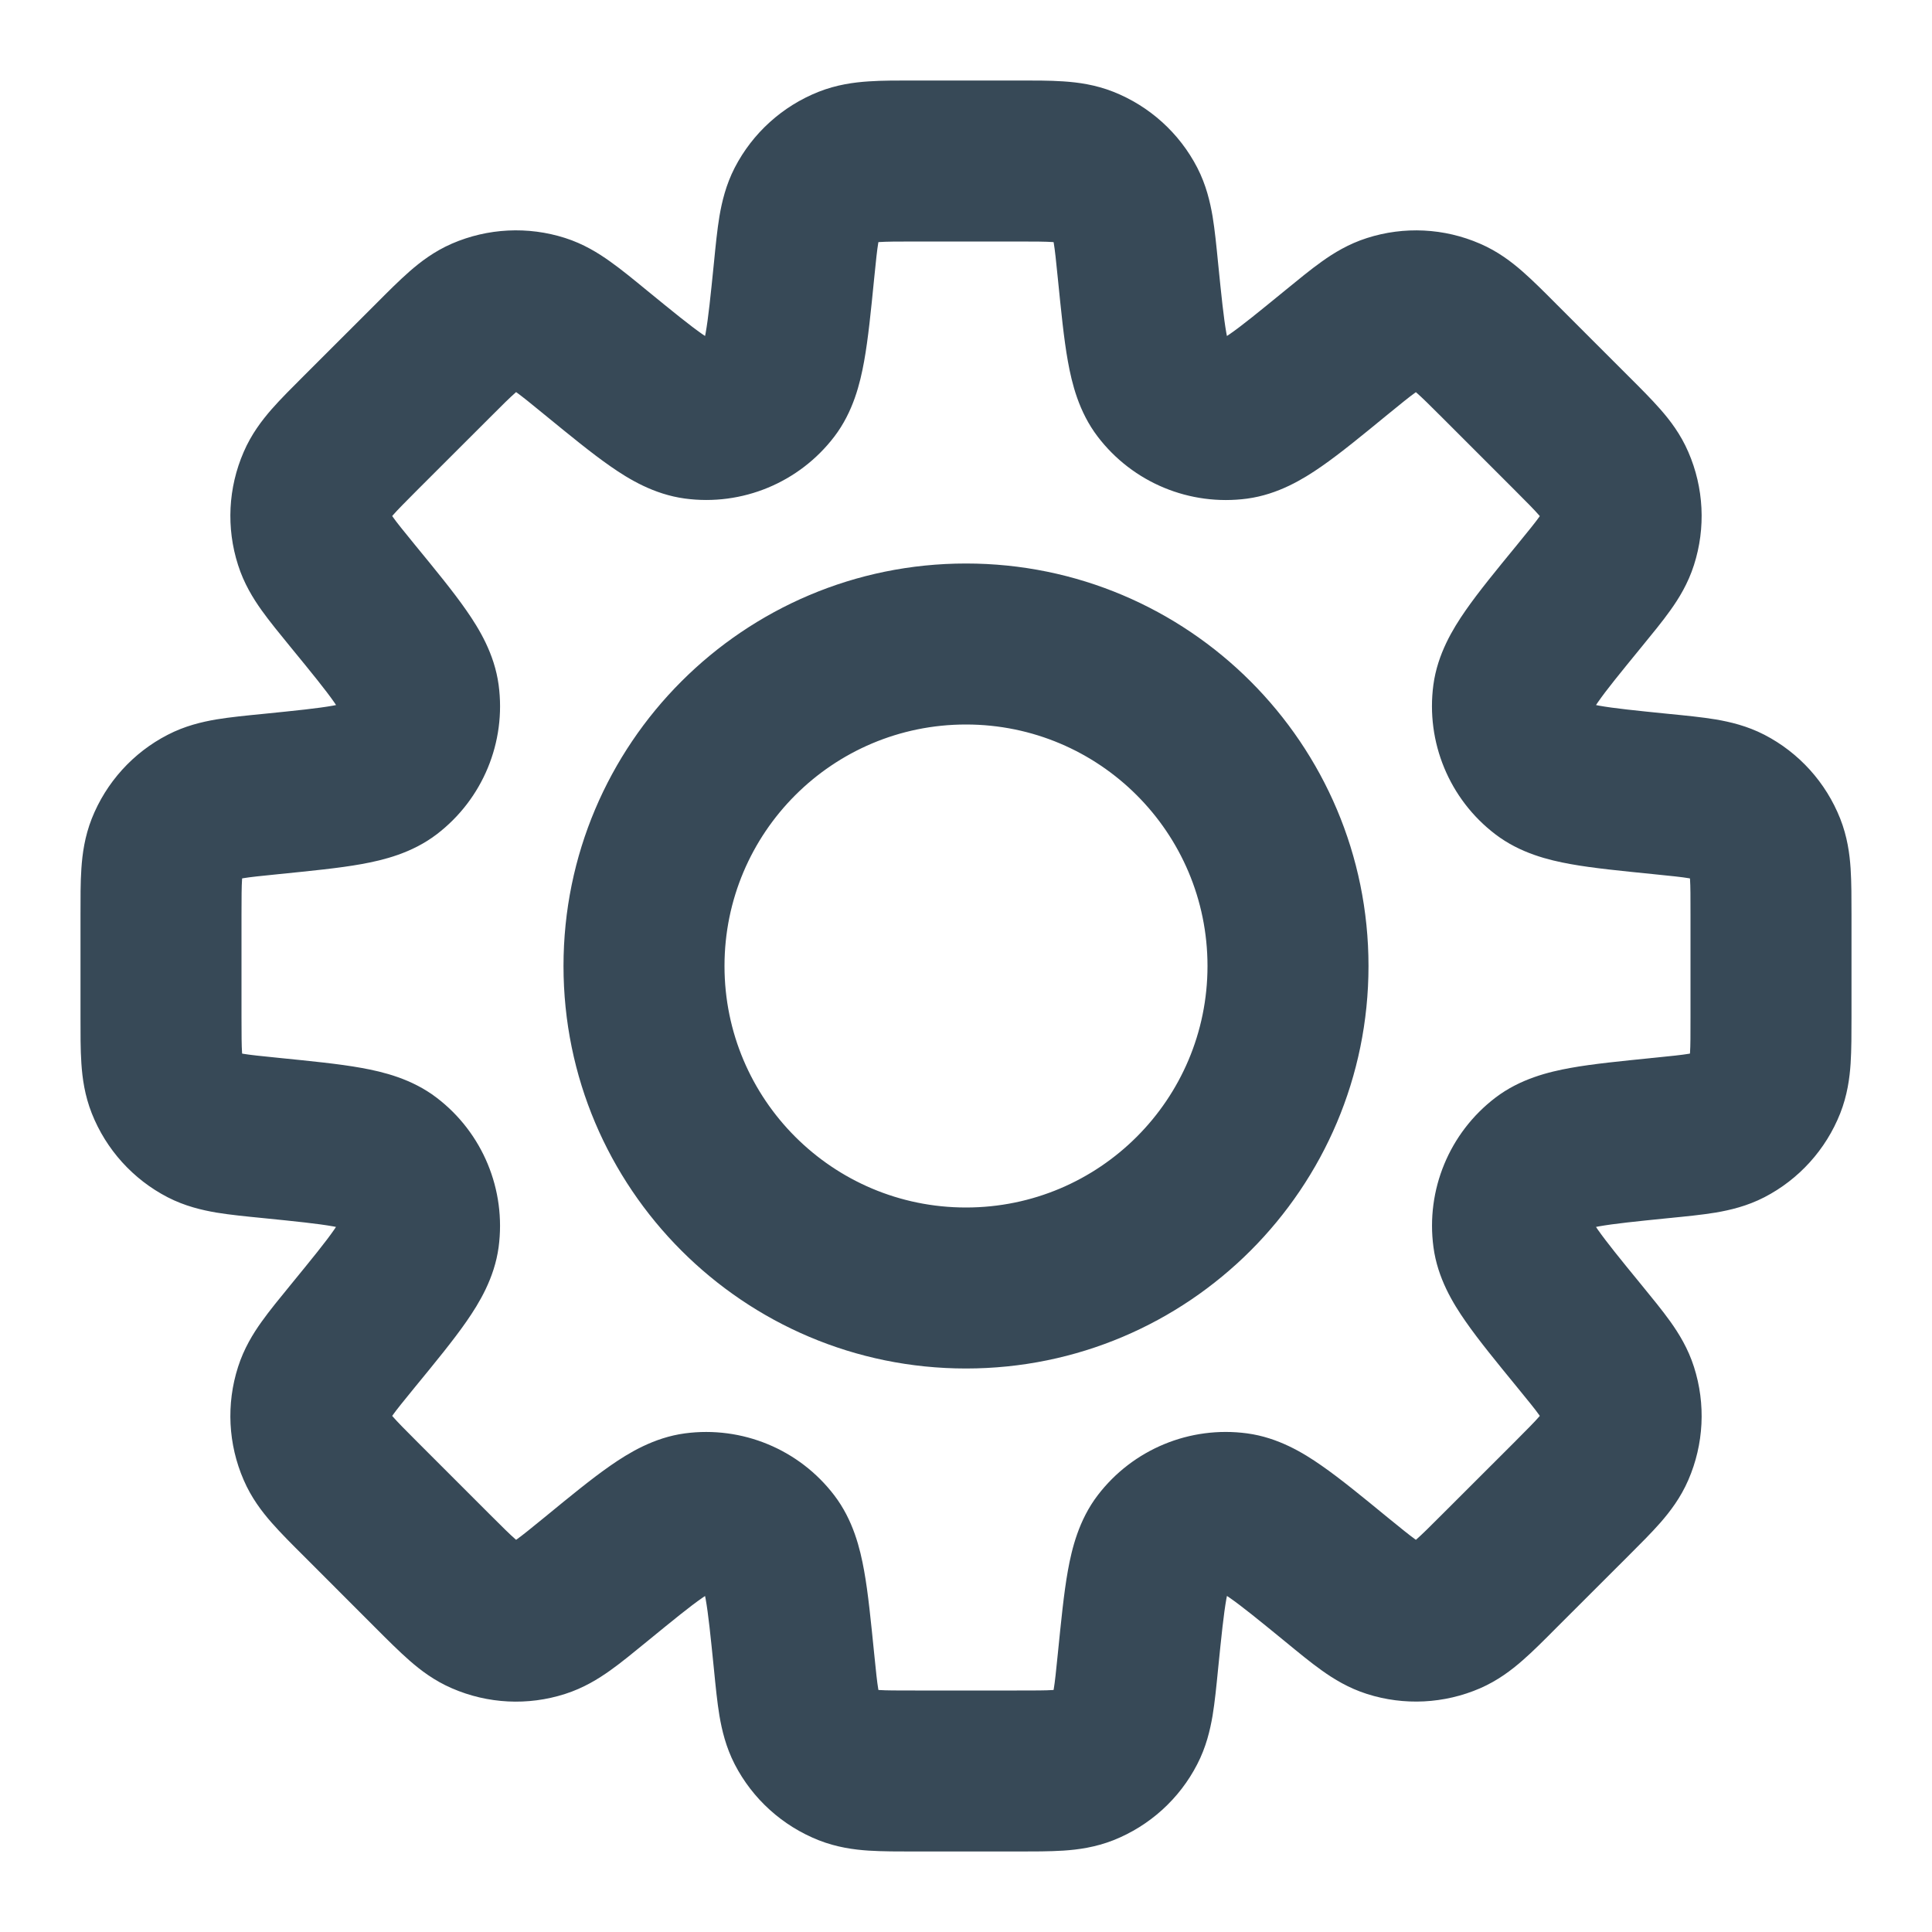 <svg width="24" height="24" viewBox="0 0 24 24" fill="none" xmlns="http://www.w3.org/2000/svg">
<path d="M14.136 3.361L15.131 3.262L14.136 3.361ZM13.984 2.542L13.095 3V3L13.984 2.542ZM14.431 4.818L15.226 4.211L15.226 4.211L14.431 4.818ZM15.36 5.202L15.226 4.211L15.36 5.202ZM16.598 4.381L17.231 5.155L17.231 5.155L16.598 4.381ZM17.285 3.909L17.59 4.862L17.285 3.909ZM17.987 3.944L18.385 3.027L18.385 3.027L17.987 3.944ZM18.624 4.482L17.917 5.189L17.917 5.189L18.624 4.482ZM19.518 5.376L20.225 4.669L20.225 4.669L19.518 5.376ZM20.056 6.013L20.973 5.615L20.973 5.615L20.056 6.013ZM20.091 6.715L21.043 7.019L21.043 7.019L20.091 6.715ZM19.619 7.402L18.845 6.769L18.845 6.769L19.619 7.402ZM18.797 8.641L17.806 8.507L17.806 8.507L18.797 8.641ZM19.182 9.569L18.576 10.364L18.576 10.364L19.182 9.569ZM20.639 9.864L20.738 8.869L20.639 9.864ZM21.458 10.016L21.917 9.127L21.917 9.127L21.458 10.016ZM21.93 10.537L22.86 10.17L22.86 10.17L21.93 10.537ZM21.93 13.463L21 13.095L21 13.095L21.93 13.463ZM21.458 13.984L21.917 14.873L21.917 14.873L21.458 13.984ZM20.639 14.136L20.539 13.141L20.506 13.144L20.474 13.15L20.639 14.136ZM20.639 14.136L20.738 15.131L20.771 15.128L20.803 15.123L20.639 14.136ZM19.183 14.431L18.576 13.636L18.576 13.636L19.183 14.431ZM18.798 15.36L17.807 15.493V15.493L18.798 15.36ZM19.619 16.598L18.845 17.231H18.845L19.619 16.598ZM20.091 17.285L19.138 17.589V17.589L20.091 17.285ZM20.056 17.987L19.138 17.589L19.138 17.589L20.056 17.987ZM19.518 18.624L20.225 19.331H20.225L19.518 18.624ZM18.624 19.517L17.917 18.81L17.917 18.81L18.624 19.517ZM17.987 20.055L18.385 20.973L18.385 20.973L17.987 20.055ZM17.285 20.09L16.981 21.043L16.981 21.043L17.285 20.09ZM16.598 19.618L17.231 18.844L17.223 18.838L16.598 19.618ZM16.598 19.618L15.965 20.392L15.973 20.399L16.598 19.618ZM15.36 18.797L15.493 17.806H15.493L15.36 18.797ZM14.431 19.182L15.226 19.788L15.226 19.788L14.431 19.182ZM14.136 20.638L13.141 20.539V20.539L14.136 20.638ZM13.984 21.459L13.095 21L13.095 21L13.984 21.459ZM13.463 21.93L13.095 21L13.095 21L13.463 21.93ZM10.537 21.93L10.905 21L10.537 21.93ZM10.016 21.458L10.905 21H10.905L10.016 21.458ZM9.864 20.639L8.869 20.738V20.738L9.864 20.639ZM9.569 19.182L8.774 19.788L8.774 19.788L9.569 19.182ZM8.641 18.797L8.507 17.806H8.507L8.641 18.797ZM7.402 19.619L6.769 18.845L6.753 18.858L6.738 18.871L7.402 19.619ZM7.402 19.619L8.035 20.393L8.051 20.38L8.066 20.366L7.402 19.619ZM6.715 20.091L7.019 21.043H7.019L6.715 20.091ZM6.013 20.056L5.615 20.973H5.615L6.013 20.056ZM5.376 19.518L6.083 18.811H6.083L5.376 19.518ZM4.482 18.624L3.775 19.331L3.775 19.331L4.482 18.624ZM3.944 17.987L4.862 17.59L4.862 17.59L3.944 17.987ZM3.909 17.285L4.862 17.59L4.862 17.59L3.909 17.285ZM4.381 16.598L5.155 17.231H5.155L4.381 16.598ZM5.202 15.359L6.194 15.493L5.202 15.359ZM4.818 14.431L5.424 13.636L5.424 13.636L4.818 14.431ZM3.361 14.136L3.262 15.131H3.262L3.361 14.136ZM2.542 13.984L3 13.095H3L2.542 13.984ZM2.07 13.463L1.14 13.83L1.14 13.83L2.07 13.463ZM2.07 10.537L1.14 10.169L1.14 10.169L2.07 10.537ZM2.542 10.016L2.083 9.128L2.083 9.128L2.542 10.016ZM3.362 9.864V8.864H3.312L3.262 8.869L3.362 9.864ZM3.362 9.864V10.864H3.411L3.461 10.859L3.362 9.864ZM4.818 9.569L4.212 8.774L4.212 8.774L4.818 9.569ZM5.203 8.641L6.194 8.507L6.194 8.507L5.203 8.641ZM4.381 7.402L5.155 6.769H5.155L4.381 7.402ZM3.909 6.714L4.862 6.41L4.862 6.41L3.909 6.714ZM3.944 6.012L3.027 5.615L3.027 5.615L3.944 6.012ZM4.482 5.375L5.189 6.082H5.189L4.482 5.375ZM5.376 4.482L4.669 3.775V3.775L5.376 4.482ZM6.013 3.944L5.615 3.026L5.615 3.026L6.013 3.944ZM6.715 3.909L7.019 2.956V2.956L6.715 3.909ZM7.402 4.381L8.035 3.607V3.607L7.402 4.381ZM8.64 5.202L8.774 4.211L8.64 5.202ZM9.569 4.817L8.774 4.211L8.774 4.211L9.569 4.817ZM9.864 3.361L10.859 3.461V3.461L9.864 3.361ZM10.016 2.542L9.127 2.083L9.127 2.083L10.016 2.542ZM10.537 2.07L10.905 3L10.905 3L10.537 2.07ZM13.463 2.07L13.83 1.14V1.14L13.463 2.07ZM15.131 3.262C15.111 3.058 15.091 2.857 15.063 2.687C15.032 2.507 14.983 2.297 14.873 2.083L13.095 3C13.072 2.955 13.077 2.939 13.09 3.018C13.105 3.107 13.118 3.231 13.141 3.461L15.131 3.262ZM15.226 4.211C15.289 4.294 15.269 4.331 15.234 4.136C15.201 3.95 15.174 3.689 15.131 3.262L13.141 3.461C13.181 3.855 13.215 4.209 13.266 4.49C13.315 4.762 13.401 5.116 13.636 5.424L15.226 4.211ZM15.226 4.211L15.226 4.211L13.636 5.424C14.072 5.996 14.781 6.289 15.493 6.194L15.226 4.211ZM15.965 3.607C15.632 3.879 15.429 4.045 15.274 4.152C15.111 4.265 15.123 4.225 15.226 4.211L15.493 6.194C15.877 6.142 16.189 5.952 16.415 5.795C16.65 5.632 16.925 5.406 17.231 5.155L15.965 3.607ZM16.981 2.957C16.752 3.03 16.568 3.143 16.42 3.249C16.279 3.349 16.123 3.478 15.965 3.607L17.231 5.155C17.41 5.009 17.507 4.93 17.58 4.878C17.646 4.831 17.637 4.847 17.59 4.862L16.981 2.957ZM18.385 3.027C17.941 2.834 17.442 2.809 16.981 2.957L17.59 4.862L17.59 4.862L18.385 3.027ZM19.331 3.775C19.187 3.63 19.044 3.487 18.914 3.373C18.777 3.253 18.606 3.122 18.385 3.027L17.59 4.862C17.544 4.842 17.537 4.826 17.597 4.879C17.665 4.938 17.754 5.026 17.917 5.189L19.331 3.775ZM20.225 4.669L19.331 3.775L17.917 5.189L18.811 6.083L20.225 4.669ZM20.973 5.615C20.878 5.394 20.747 5.223 20.627 5.086C20.513 4.956 20.37 4.813 20.225 4.669L18.811 6.083C18.974 6.246 19.062 6.335 19.121 6.403C19.174 6.463 19.158 6.456 19.138 6.41L20.973 5.615ZM21.043 7.019C21.191 6.558 21.166 6.059 20.973 5.615L19.138 6.41L19.138 6.41L21.043 7.019ZM20.393 8.035C20.522 7.877 20.651 7.721 20.751 7.58C20.857 7.432 20.97 7.248 21.043 7.019L19.138 6.41C19.154 6.363 19.169 6.354 19.122 6.42C19.07 6.493 18.991 6.59 18.845 6.769L20.393 8.035ZM19.788 8.774C19.775 8.877 19.735 8.889 19.848 8.726C19.955 8.571 20.121 8.368 20.393 8.035L18.845 6.769C18.594 7.075 18.368 7.35 18.205 7.585C18.048 7.811 17.858 8.123 17.806 8.507L19.788 8.774ZM19.788 8.774V8.774L17.806 8.507C17.711 9.219 18.004 9.928 18.576 10.364L19.788 8.774ZM20.738 8.869C20.311 8.826 20.049 8.799 19.864 8.766C19.669 8.731 19.706 8.711 19.788 8.774L18.576 10.364C18.884 10.599 19.238 10.685 19.51 10.734C19.791 10.785 20.145 10.819 20.539 10.859L20.738 8.869ZM21.917 9.127C21.703 9.017 21.493 8.968 21.313 8.937C21.143 8.909 20.942 8.889 20.738 8.869L20.539 10.859C20.769 10.882 20.893 10.895 20.982 10.91C21.061 10.923 21.044 10.928 21 10.905L21.917 9.127ZM22.86 10.17C22.682 9.72 22.347 9.349 21.917 9.127L21 10.905L21 10.905L22.86 10.17ZM23 11.368C23 11.164 23 10.961 22.989 10.789C22.977 10.607 22.948 10.393 22.86 10.17L21 10.905C20.982 10.858 20.988 10.842 20.994 10.922C21 11.012 21 11.137 21 11.368H23ZM23 12.632V11.368H21V12.632H23ZM22.86 13.83C22.948 13.607 22.977 13.393 22.989 13.211C23 13.039 23 12.836 23 12.632H21C21 12.863 21 12.988 20.994 13.078C20.988 13.158 20.982 13.142 21 13.095L22.86 13.83ZM21.917 14.873C22.347 14.651 22.682 14.28 22.86 13.83L21 13.095V13.095L21.917 14.873ZM20.738 15.131C20.942 15.111 21.143 15.091 21.313 15.063C21.493 15.032 21.703 14.983 21.917 14.873L21 13.095C21.044 13.072 21.061 13.077 20.982 13.09C20.893 13.105 20.769 13.118 20.539 13.141L20.738 15.131ZM20.803 15.123L20.803 15.123L20.474 13.15L20.474 13.15L20.803 15.123ZM19.789 15.226C19.706 15.289 19.669 15.269 19.864 15.234C20.05 15.201 20.311 15.174 20.738 15.131L20.539 13.141C20.146 13.181 19.791 13.215 19.51 13.266C19.239 13.315 18.884 13.401 18.576 13.636L19.789 15.226ZM19.789 15.226L19.789 15.226L18.576 13.636C18.005 14.072 17.711 14.781 17.807 15.493L19.789 15.226ZM20.393 15.964C20.121 15.632 19.956 15.428 19.848 15.274C19.735 15.111 19.775 15.123 19.789 15.226L17.807 15.493C17.858 15.877 18.048 16.189 18.206 16.415C18.369 16.65 18.595 16.925 18.845 17.231L20.393 15.964ZM21.043 16.98C20.97 16.751 20.857 16.568 20.751 16.419C20.651 16.279 20.523 16.123 20.393 15.964L18.845 17.231C18.991 17.41 19.07 17.506 19.122 17.58C19.169 17.645 19.154 17.637 19.138 17.589L21.043 16.98ZM20.973 18.385C21.166 17.94 21.191 17.442 21.043 16.98L19.138 17.589L19.138 17.589L20.973 18.385ZM20.225 19.331C20.37 19.186 20.513 19.044 20.627 18.914C20.747 18.776 20.878 18.605 20.973 18.385L19.138 17.589C19.158 17.543 19.174 17.537 19.121 17.597C19.062 17.665 18.974 17.753 18.811 17.917L20.225 19.331ZM19.331 20.224L20.225 19.331L18.811 17.917L17.917 18.81L19.331 20.224ZM18.385 20.973C18.606 20.877 18.777 20.746 18.914 20.626C19.044 20.513 19.187 20.369 19.331 20.224L17.917 18.81C17.754 18.974 17.665 19.061 17.597 19.121C17.537 19.174 17.544 19.158 17.59 19.138L18.385 20.973ZM16.981 21.043C17.442 21.19 17.941 21.165 18.385 20.973L17.59 19.138H17.59L16.981 21.043ZM15.965 20.392C16.123 20.522 16.279 20.651 16.42 20.751C16.568 20.857 16.752 20.97 16.981 21.043L17.59 19.138C17.637 19.153 17.646 19.168 17.58 19.122C17.507 19.069 17.41 18.991 17.231 18.845L15.965 20.392ZM15.973 20.399L15.973 20.399L17.223 18.838L17.223 18.837L15.973 20.399ZM15.226 19.788C15.123 19.774 15.111 19.734 15.274 19.847C15.429 19.955 15.632 20.12 15.965 20.392L17.231 18.845C16.925 18.594 16.65 18.368 16.415 18.205C16.189 18.047 15.877 17.858 15.493 17.806L15.226 19.788ZM15.226 19.788H15.226L15.493 17.806C14.781 17.71 14.072 18.004 13.636 18.575L15.226 19.788ZM15.131 20.738C15.174 20.311 15.201 20.049 15.234 19.864C15.269 19.669 15.289 19.705 15.226 19.788L13.636 18.575C13.401 18.883 13.315 19.238 13.266 19.509C13.215 19.791 13.181 20.145 13.141 20.539L15.131 20.738ZM14.872 21.917C14.983 21.703 15.032 21.493 15.063 21.313C15.091 21.143 15.111 20.942 15.131 20.738L13.141 20.539C13.118 20.769 13.105 20.893 13.09 20.982C13.077 21.061 13.072 21.044 13.095 21L14.872 21.917ZM13.831 22.86C14.28 22.682 14.651 22.347 14.872 21.917L13.095 21L13.095 21L13.831 22.86ZM12.632 23C12.836 23 13.039 23 13.211 22.989C13.393 22.977 13.607 22.948 13.831 22.86L13.095 21C13.142 20.982 13.158 20.988 13.078 20.994C12.988 21 12.863 21 12.632 21V23ZM11.368 23H12.632V21H11.368V23ZM10.17 22.86C10.393 22.948 10.607 22.977 10.789 22.989C10.961 23 11.164 23 11.368 23V21C11.137 21 11.012 21 10.922 20.994C10.842 20.988 10.858 20.982 10.905 21L10.17 22.86ZM9.127 21.917C9.349 22.347 9.72 22.682 10.17 22.86L10.905 21L9.127 21.917ZM8.869 20.738C8.889 20.942 8.909 21.143 8.937 21.313C8.968 21.493 9.017 21.703 9.127 21.917L10.905 21C10.928 21.044 10.923 21.061 10.91 20.982C10.895 20.893 10.882 20.769 10.859 20.539L8.869 20.738ZM8.774 19.788C8.711 19.706 8.731 19.669 8.766 19.864C8.799 20.049 8.826 20.311 8.869 20.738L10.859 20.539C10.819 20.145 10.785 19.791 10.734 19.51C10.685 19.238 10.599 18.884 10.364 18.576L8.774 19.788ZM8.774 19.788L10.364 18.576C9.928 18.004 9.219 17.711 8.507 17.806L8.774 19.788ZM8.035 20.393C8.368 20.121 8.571 19.955 8.726 19.848C8.889 19.735 8.877 19.775 8.774 19.788L8.507 17.806C8.123 17.858 7.811 18.048 7.585 18.205C7.35 18.368 7.075 18.594 6.769 18.845L8.035 20.393ZM8.066 20.366L8.066 20.366L6.738 18.871L6.738 18.872L8.066 20.366ZM7.019 21.043C7.248 20.97 7.431 20.857 7.58 20.751C7.721 20.651 7.877 20.522 8.035 20.393L6.769 18.845C6.59 18.991 6.493 19.07 6.42 19.122C6.354 19.169 6.363 19.154 6.41 19.138L7.019 21.043ZM5.615 20.973C6.059 21.166 6.558 21.191 7.019 21.043L6.41 19.138L6.41 19.138L5.615 20.973ZM4.668 20.225C4.813 20.37 4.956 20.513 5.086 20.627C5.223 20.747 5.394 20.878 5.615 20.973L6.41 19.138C6.456 19.158 6.463 19.174 6.403 19.121C6.335 19.062 6.246 18.974 6.083 18.811L4.668 20.225ZM3.775 19.331L4.668 20.225L6.083 18.811L5.189 17.917L3.775 19.331ZM3.027 18.385C3.122 18.606 3.253 18.777 3.373 18.914C3.487 19.044 3.63 19.187 3.775 19.331L5.189 17.917C5.026 17.754 4.938 17.665 4.879 17.597C4.826 17.537 4.842 17.544 4.862 17.59L3.027 18.385ZM2.957 16.981C2.809 17.442 2.834 17.941 3.027 18.385L4.862 17.59V17.59L2.957 16.981ZM3.607 15.965C3.478 16.123 3.349 16.279 3.249 16.42C3.143 16.568 3.03 16.752 2.957 16.981L4.862 17.59C4.846 17.637 4.831 17.646 4.878 17.58C4.93 17.507 5.009 17.41 5.155 17.231L3.607 15.965ZM4.211 15.226C4.225 15.123 4.265 15.111 4.152 15.274C4.045 15.429 3.879 15.632 3.607 15.965L5.155 17.231C5.406 16.925 5.632 16.65 5.795 16.415C5.952 16.189 6.142 15.877 6.194 15.493L4.211 15.226ZM4.211 15.226L4.211 15.226L6.194 15.493C6.289 14.781 5.996 14.072 5.424 13.636L4.211 15.226ZM3.262 15.131C3.689 15.174 3.95 15.201 4.136 15.234C4.331 15.269 4.294 15.289 4.211 15.226L5.424 13.636C5.116 13.401 4.762 13.315 4.49 13.266C4.209 13.215 3.855 13.181 3.461 13.141L3.262 15.131ZM2.083 14.873C2.297 14.983 2.507 15.032 2.687 15.063C2.857 15.091 3.058 15.111 3.262 15.131L3.461 13.141C3.231 13.118 3.107 13.105 3.018 13.09C2.939 13.077 2.955 13.072 3 13.095L2.083 14.873ZM1.14 13.83C1.318 14.28 1.653 14.651 2.083 14.873L3 13.095H3L1.14 13.83ZM1 12.632C1 12.836 0.999 13.039 1.011 13.211C1.023 13.393 1.052 13.607 1.14 13.83L3 13.095C3.018 13.142 3.012 13.158 3.007 13.078C3.001 12.988 3 12.863 3 12.632H1ZM1 11.368V12.632H3V11.368H1ZM1.14 10.169C1.052 10.393 1.023 10.607 1.011 10.789C0.999 10.961 1 11.164 1 11.368H3C3 11.137 3.001 11.012 3.007 10.922C3.012 10.842 3.018 10.858 3 10.905L1.14 10.169ZM2.083 9.128C1.653 9.349 1.318 9.72 1.14 10.169L3 10.905L3 10.905L2.083 9.128ZM3.262 8.869C3.058 8.889 2.857 8.909 2.687 8.937C2.507 8.968 2.297 9.017 2.083 9.128L3 10.905C2.955 10.928 2.939 10.923 3.018 10.91C3.107 10.895 3.231 10.882 3.461 10.859L3.262 8.869ZM3.362 8.864H3.362V10.864H3.362V8.864ZM3.362 8.864H3.362V10.864H3.362V8.864ZM4.212 8.774C4.295 8.711 4.331 8.731 4.136 8.766C3.951 8.799 3.689 8.826 3.262 8.869L3.461 10.859C3.855 10.819 4.209 10.785 4.491 10.734C4.762 10.685 5.117 10.599 5.425 10.364L4.212 8.774ZM4.212 8.774L4.212 8.774L5.425 10.364C5.996 9.928 6.29 9.219 6.194 8.507L4.212 8.774ZM3.607 8.035C3.879 8.367 4.045 8.571 4.153 8.726C4.266 8.889 4.226 8.877 4.212 8.774L6.194 8.507C6.142 8.123 5.953 7.812 5.795 7.585C5.632 7.35 5.406 7.075 5.155 6.769L3.607 8.035ZM2.957 7.018C3.03 7.248 3.143 7.431 3.249 7.58C3.349 7.72 3.478 7.877 3.607 8.035L5.155 6.769C5.009 6.59 4.93 6.493 4.878 6.419C4.831 6.354 4.847 6.362 4.862 6.41L2.957 7.018ZM3.027 5.615C2.834 6.059 2.809 6.557 2.957 7.018L4.862 6.41L3.027 5.615ZM3.775 4.668C3.63 4.813 3.487 4.955 3.373 5.085C3.253 5.223 3.122 5.394 3.027 5.615L4.862 6.41C4.842 6.456 4.826 6.463 4.879 6.402C4.938 6.334 5.026 6.246 5.189 6.082L3.775 4.668ZM4.669 3.775L3.775 4.668L5.189 6.082L6.083 5.189L4.669 3.775ZM4.669 3.775L4.669 3.775L6.083 5.189L6.083 5.189L4.669 3.775ZM5.615 3.026C5.394 3.122 5.223 3.253 5.086 3.373C4.956 3.487 4.813 3.63 4.669 3.775L6.083 5.189C6.246 5.025 6.335 4.938 6.403 4.878C6.463 4.825 6.456 4.841 6.41 4.861L5.615 3.026ZM7.019 2.956C6.558 2.809 6.059 2.834 5.615 3.026L6.41 4.861H6.41L7.019 2.956ZM8.035 3.607C7.877 3.477 7.721 3.349 7.58 3.249C7.432 3.143 7.248 3.029 7.019 2.956L6.41 4.861C6.363 4.846 6.354 4.831 6.42 4.877C6.493 4.93 6.59 5.008 6.769 5.155L8.035 3.607ZM8.774 4.211C8.877 4.225 8.889 4.265 8.726 4.152C8.571 4.044 8.368 3.879 8.035 3.607L6.769 5.155C7.075 5.405 7.35 5.631 7.585 5.794C7.811 5.952 8.123 6.141 8.507 6.193L8.774 4.211ZM8.774 4.211L8.774 4.211L8.507 6.193C9.219 6.289 9.928 5.995 10.364 5.424L8.774 4.211ZM8.869 3.262C8.826 3.689 8.799 3.95 8.766 4.136C8.731 4.331 8.711 4.294 8.774 4.211L10.364 5.424C10.599 5.116 10.685 4.761 10.734 4.49C10.785 4.209 10.82 3.854 10.859 3.461L8.869 3.262ZM9.127 2.083C9.017 2.297 8.968 2.507 8.937 2.687C8.909 2.857 8.889 3.058 8.869 3.262L10.859 3.461C10.882 3.231 10.895 3.107 10.91 3.018C10.923 2.939 10.928 2.955 10.905 3L9.127 2.083ZM10.17 1.14C9.72 1.318 9.349 1.653 9.127 2.083L10.905 3L10.905 3L10.17 1.14ZM11.368 1C11.164 1 10.961 0.999 10.789 1.011C10.607 1.023 10.393 1.052 10.17 1.14L10.905 3C10.858 3.018 10.842 3.012 10.922 3.007C11.012 3.001 11.137 3 11.368 3V1ZM12.632 1H11.368V3H12.632V1ZM13.83 1.14C13.607 1.052 13.393 1.023 13.211 1.011C13.039 0.999 12.836 1 12.632 1V3C12.863 3 12.988 3.001 13.078 3.007C13.158 3.012 13.142 3.018 13.095 3L13.83 1.14ZM14.873 2.083C14.651 1.653 14.28 1.318 13.83 1.14L13.095 3L13.095 3L14.873 2.083ZM15 12C15 13.657 13.657 15 12 15V17C14.761 17 17 14.761 17 12H15ZM12 9C13.657 9 15 10.343 15 12H17C17 9.239 14.761 7 12 7V9ZM9 12C9 10.343 10.343 9 12 9V7C9.239 7 7 9.239 7 12H9ZM12 15C10.343 15 9 13.657 9 12H7C7 14.761 9.239 17 12 17V15Z" fill="#374957"/>
</svg>
